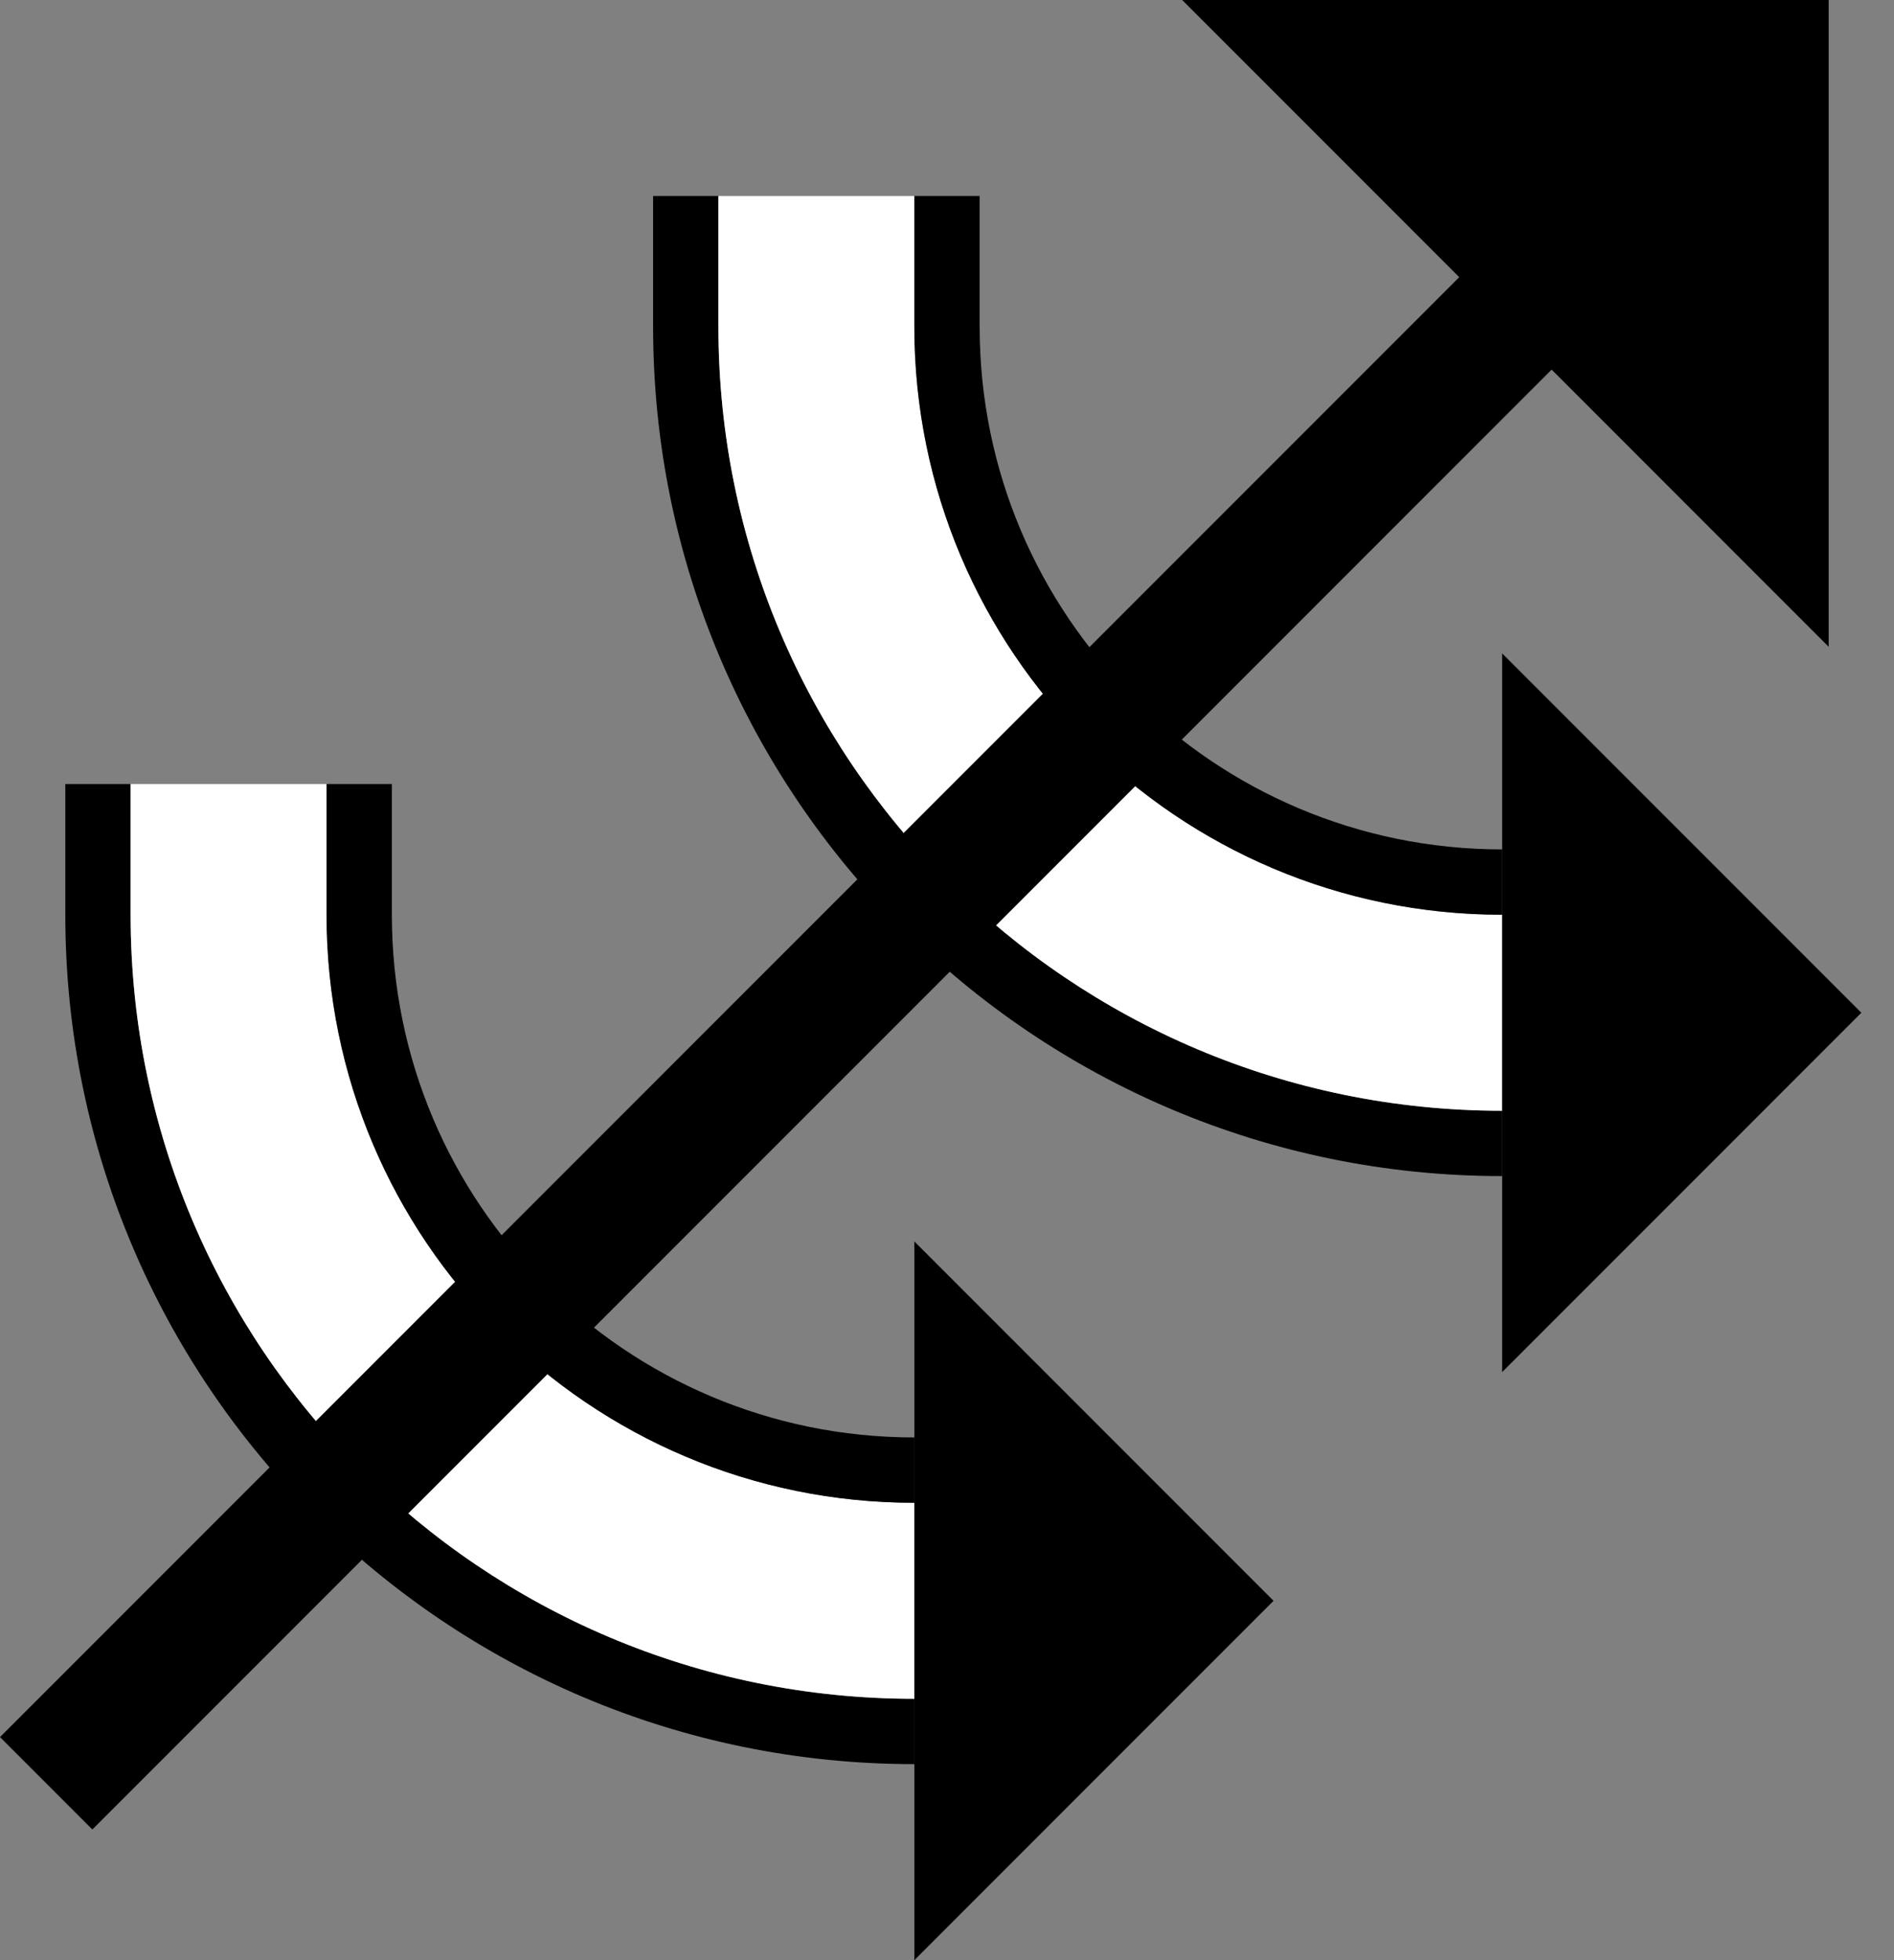 <?xml version="1.0" encoding="UTF-8" standalone="no"?>
<svg
   xmlns:dc="http://purl.org/dc/elements/1.1/"
   xmlns:cc="http://creativecommons.org/ns#"
   xmlns:rdf="http://www.w3.org/1999/02/22-rdf-syntax-ns#"
   xmlns:svg="http://www.w3.org/2000/svg"
   xmlns="http://www.w3.org/2000/svg"
   xmlns:sodipodi="http://sodipodi.sourceforge.net/DTD/sodipodi-0.dtd"
   xmlns:inkscape="http://www.inkscape.org/namespaces/inkscape"
   version="1.0"
   width="29"
   height="30"
   id="svg2"
   inkscape:version="0.47 r22583"
   sodipodi:docname="02-05-017-01-04-02.svg">
  <rect width="100%" height="100%" fill="#808080" stroke="none"/>
  <defs
     id="defs16">
    <inkscape:perspective
       sodipodi:type="inkscape:persp3d"
       inkscape:vp_x="0 : 23 : 1"
       inkscape:vp_y="0 : 1000 : 0"
       inkscape:vp_z="36 : 23 : 1"
       inkscape:persp3d-origin="18 : 15.333333 : 1"
       id="perspective18" />
  </defs>
  <sodipodi:namedview
     pagecolor="#ffffff"
     bordercolor="#666666"
     borderopacity="1"
     objecttolerance="10"
     gridtolerance="10"
     guidetolerance="10"
     inkscape:pageopacity="0"
     inkscape:pageshadow="2"
     inkscape:window-width="964"
     inkscape:window-height="721"
     id="namedview14"
     showgrid="true"
     inkscape:zoom="15.766667"
     inkscape:cx="14.5"
     inkscape:cy="15"
     inkscape:window-x="365"
     inkscape:window-y="0"
     inkscape:window-maximized="0"
     inkscape:current-layer="svg2"
     showborder="true">
    <inkscape:grid
       type="xygrid"
       id="grid2824"
       empspacing="5"
       visible="true"
       enabled="true"
       snapvisiblegridlinesonly="true" />
  </sodipodi:namedview>
  <path
     style="fill:#000000;fill-opacity:1;stroke:none"
     d="m 10,5 c 0,7.18 5.82,13 13,13 l 0,-1 c -6.627,1e-6 -12,-5.373 -12,-12 L 11,3 10,3 10,5 z"
     id="path2910" />
  <path
     style="fill:#ffffff;fill-opacity:1;stroke:none"
     d="m 11,5 c 0,6.627 5.373,12 12,12 l -1e-6,-3 C 18.029,14 14,9.971 14,5 L 14,3 11,3 11,5 z"
     id="path2918" />
  <path
     style="fill:#000000;fill-opacity:1;stroke:none"
     d="m 14,5 c 0,4.971 4.029,9 9,9 L 23,13 C 18.582,13 15,9.418 15,5 l 0,-2 -1,-1e-6 L 14,5 z"
     id="path2923" />
  <path
     style="fill:#000000;fill-opacity:1;stroke:none"
     d="M 23,10 28.5,15.5 23,21 23,10 z"
     id="path2964" />
  <path
     style="fill:#000000;fill-opacity:1;stroke:none"
     d="M 18.101,0 28,9.899 28,0 18.101,0 z"
     id="path2966" />
  <path
     id="path3090"
     d="M 1,14 C 1,21.18 6.82,27 14,27 l 0,-1 C 7.373,26 2,20.627 2,14 l 0,-2 -1,0 0,2 z"
     style="fill:#000000;fill-opacity:1;stroke:none" />
  <path
     id="path3092"
     d="M 2,14 C 2,20.627 7.373,26 14,26 l -10e-7,-3 C 9.029,23 5,18.971 5,14 l 0,-2 -3,0 0,2 z"
     style="fill:#ffffff;fill-opacity:1;stroke:none" />
  <path
     style="fill:#000000;fill-opacity:1;stroke:none"
     d="M 24.042,5.373 1.414,28 0,26.586 22.627,3.958 24.042,5.373 z"
     id="path2831" />
  <path
     id="path3094"
     d="M 5,14 C 5,18.971 9.029,23 14,23 L 14,22 c -4.418,0 -8,-3.582 -8,-8 l 0,-2 L 5,12 5,14 z"
     style="fill:#000000;fill-opacity:1;stroke:none" />
  <path
     id="path3096"
     d="M 14,19 19.5,24.5 14,30 14,19 z"
     style="fill:#000000;fill-opacity:1;stroke:none" />
</svg>
